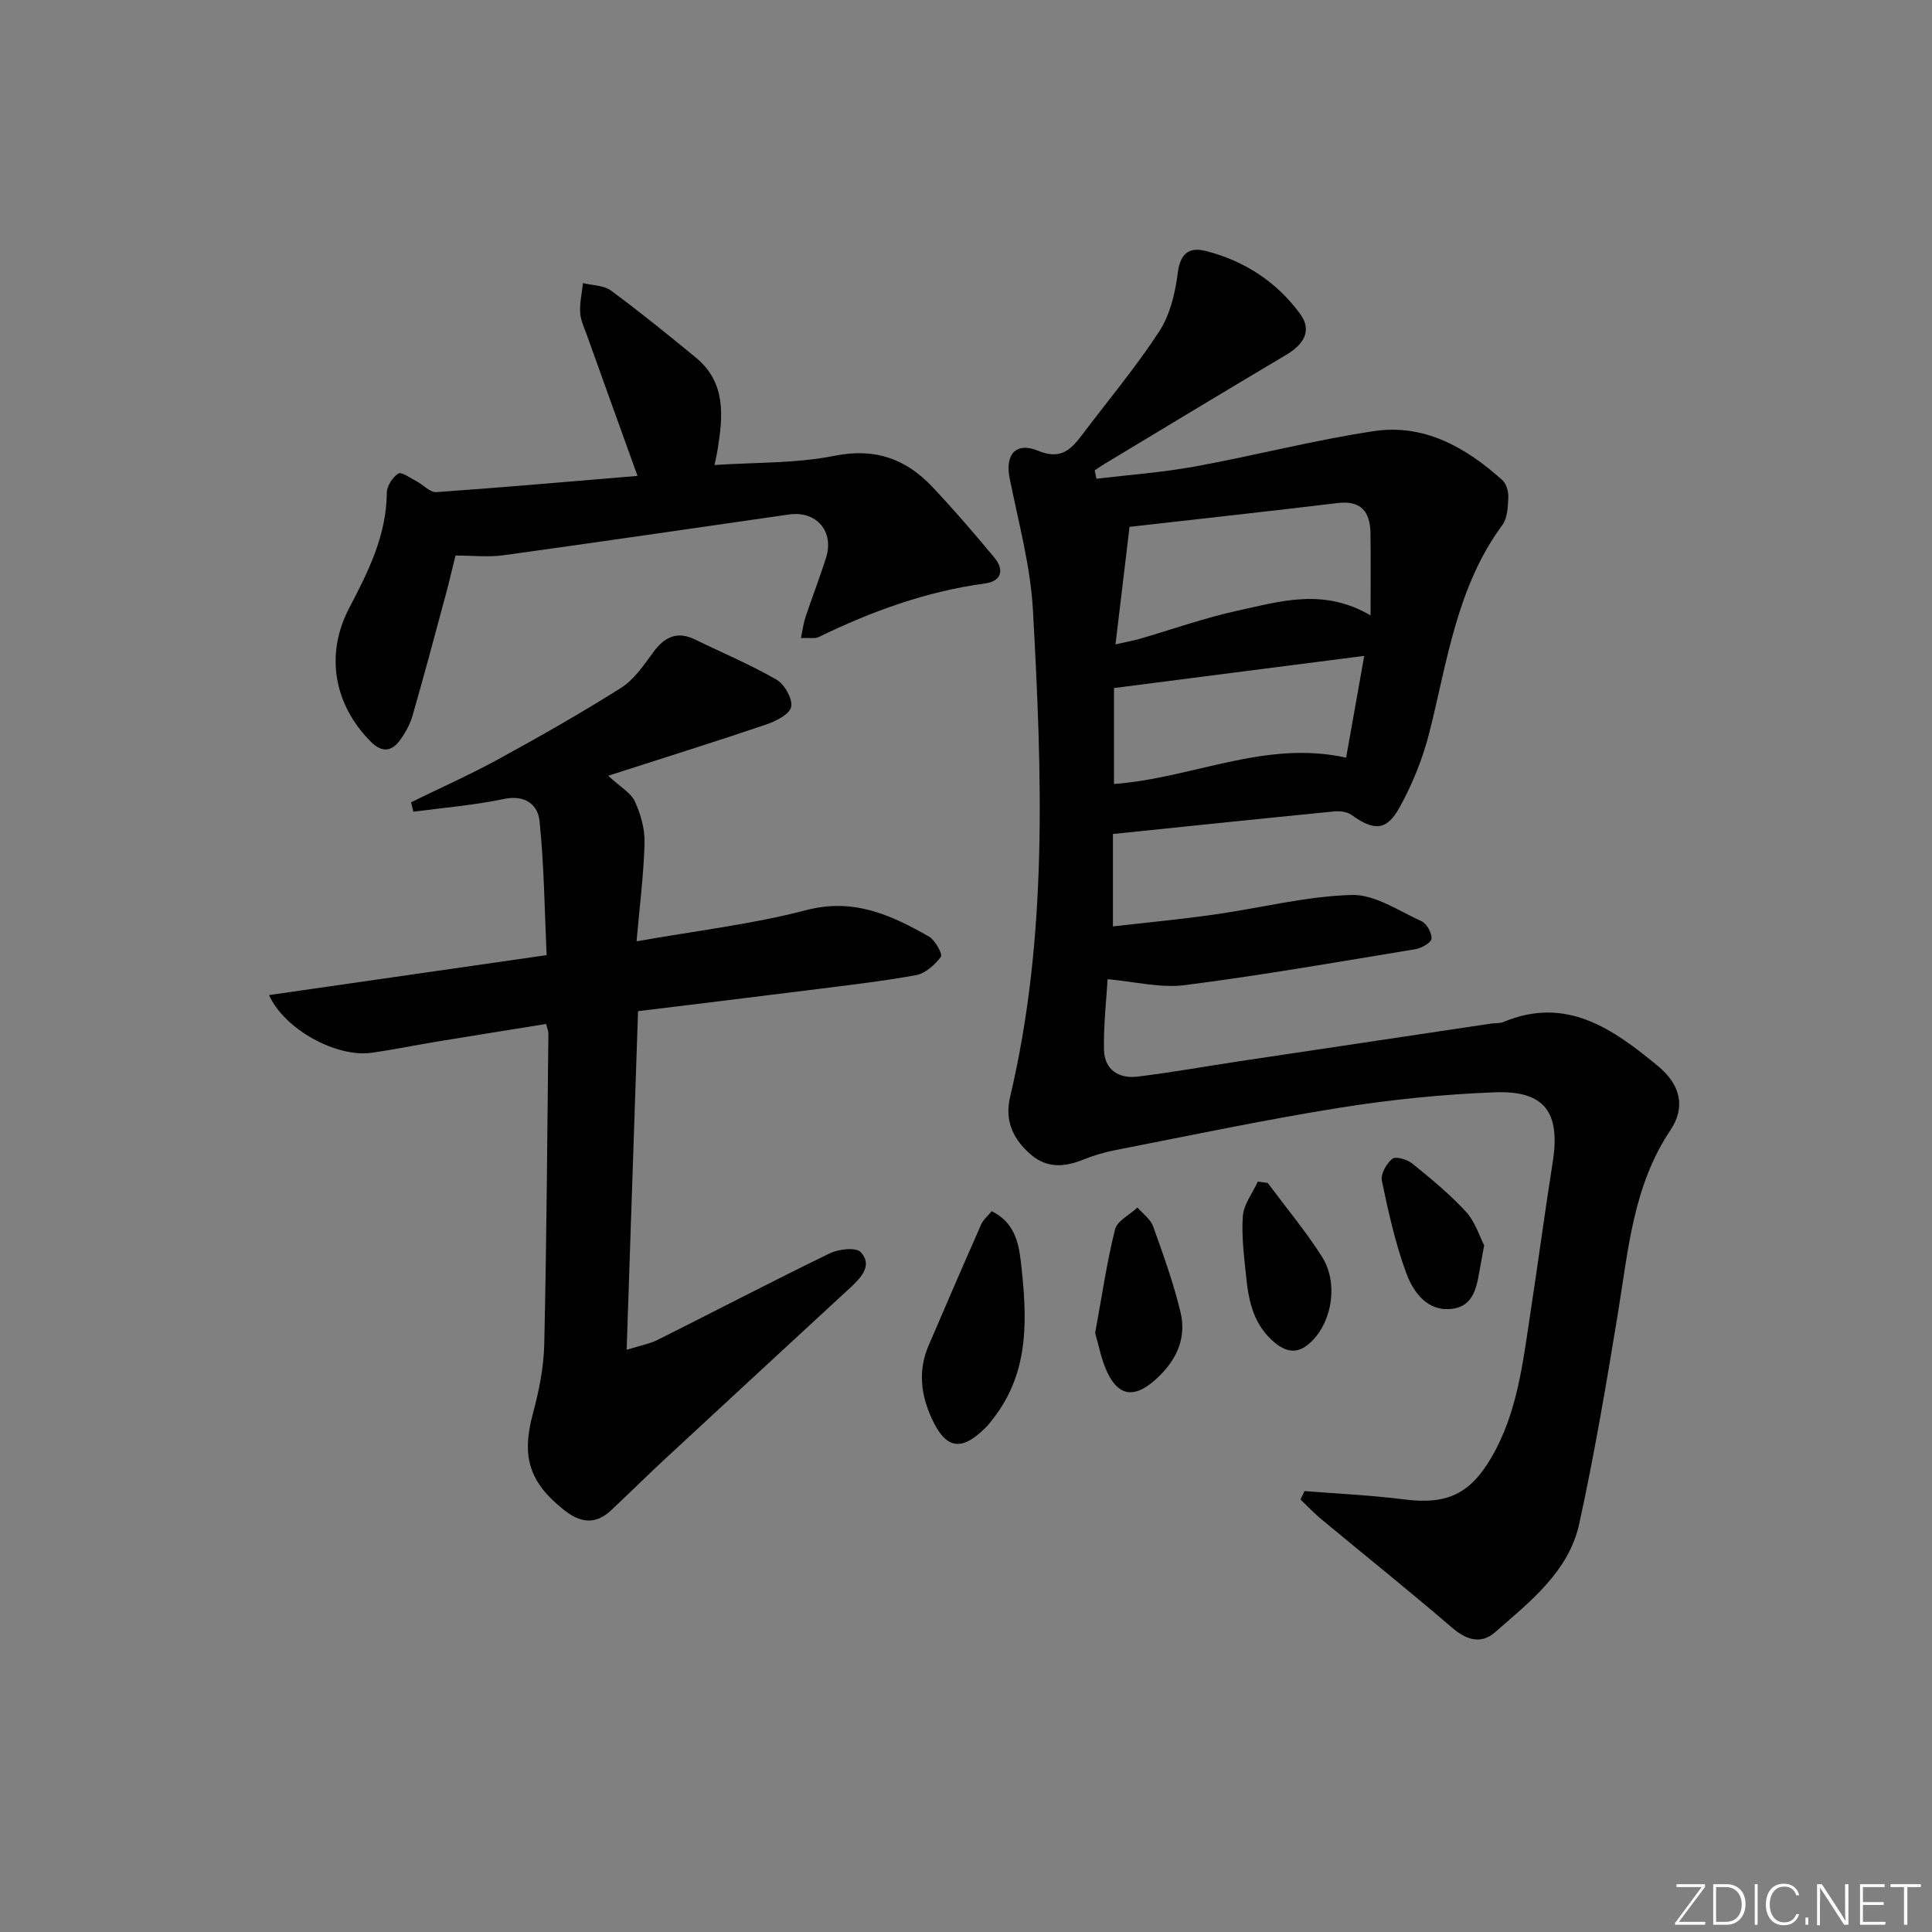 <svg enable-background="new 0 0 400 400" viewBox="0 0 400 400" xmlns="http://www.w3.org/2000/svg"><rect x="0" y="0" width="400" height="400" fill="#808080" stroke="none"/><g fill="#fafbfc"><path d="m346.9 398 5.4-7.3h-5.2v-.6h5.9v.6l-5.4 7.2h5.5l-.1.6h-6.2v-.5z"/><path d="m354.7 390.1h2.8c2.3 0 3.9 1.6 3.9 4.1s-1.6 4.3-3.9 4.3h-2.8zm.6 7.8h2c2.2 0 3.3-1.6 3.3-3.6 0-1.8-1-3.6-3.3-3.6h-2z"/><path d="m363.9 390.1v8.4h-.6v-8.4z"/><path d="m372.5 396.3c-.4 1.3-1.4 2.3-3.2 2.3-2.4 0-3.7-1.9-3.7-4.3 0-2.3 1.2-4.3 3.7-4.3 1.8 0 2.9 1 3.2 2.4h-.6c-.4-1.1-1.1-1.8-2.5-1.8-2.1 0-3 1.9-3 3.7s.9 3.7 3 3.7c1.4 0 2.1-.7 2.5-1.7z"/><path d="m373.8 398.5v-1.5h.6v1.5z"/><path d="m376.2 398.5v-8.4h1c1.3 2 4.4 6.7 4.9 7.6-.1-1.2-.1-2.4-.1-3.8v-3.8h.7v8.4h-.9c-1.2-1.9-4.4-6.8-5-7.7.1 1.1 0 2.3 0 3.9v3.9h-.6z"/><path d="m390 394.4h-4.3v3.5h4.7l-.1.6h-5.2v-8.4h5.1v.6h-4.5v3.1h4.3z"/><path d="m394.2 390.7h-2.8v-.6h6.3v.6h-2.8v7.8h-.7z"/></g><path d="m227.01 99.12c6.81-.82 13.67-1.31 20.41-2.54 12.38-2.26 24.61-5.45 37.04-7.32 10.39-1.56 19.03 3.36 26.57 10.13.85.76 1.31 2.41 1.25 3.61-.08 1.94-.18 4.27-1.25 5.72-9.4 12.77-11.36 28.05-15.06 42.8-1.36 5.41-3.5 10.77-6.2 15.64-2.73 4.94-5.31 4.88-10.02 1.52-.9-.64-2.39-.79-3.56-.68-15.04 1.48-30.07 3.05-45.77 4.67v19.13c6.61-.76 13.78-1.43 20.9-2.44 9.52-1.34 18.98-3.79 28.51-4.07 4.79-.14 9.75 3.29 14.48 5.44 1.08.49 2.17 2.45 2.06 3.62-.08.85-2.07 1.96-3.34 2.17-15.88 2.62-31.75 5.39-47.71 7.44-5.04.65-10.34-.73-16-1.23-.25 4.22-.86 9.43-.75 14.63.08 4.03 2.99 6 6.83 5.55 7.08-.84 14.1-2.12 21.15-3.18 17.4-2.62 34.79-5.21 52.19-7.81.82-.12 1.73-.01 2.47-.31 13.12-5.49 22.77 1.45 32.06 9.11 4.65 3.84 5.78 8.5 2.55 13.31-7.65 11.42-8.67 24.52-10.78 37.45-2.41 14.71-4.89 29.42-8.07 43.97-2.18 9.98-10.21 16.15-17.45 22.5-2.9 2.54-5.91 1.6-8.91-.98-8.93-7.67-18.12-15.03-27.18-22.55-1.48-1.23-2.79-2.65-4.18-3.98.28-.58.56-1.15.84-1.73 6.85.55 13.73.85 20.54 1.72 8.87 1.13 13.69-1.01 18.19-8.75 5.32-9.15 6.45-19.43 8-29.59 1.6-10.5 3.01-21.04 4.66-31.53 1.61-10.24-1.65-14.81-11.98-14.41-10.77.41-21.57 1.51-32.21 3.21-15.53 2.48-30.94 5.75-46.38 8.76-2.27.44-4.52 1.12-6.66 1.98-3.8 1.52-7.4 1.83-10.74-.99-3.72-3.15-5.55-7.05-4.39-11.96 7.89-33.31 6.6-67.08 4.74-100.81-.51-9.19-3.02-18.28-4.83-27.37-.96-4.84 1.27-7.55 5.9-5.64 4.51 1.86 6.67-.07 8.97-3.12 5.41-7.17 11.2-14.08 16.1-21.58 2.23-3.41 3.31-7.89 3.83-12.03.5-4.06 2.28-5.53 5.81-4.64 7.98 2.03 14.67 6.38 19.52 13 2.62 3.57.66 6.42-2.91 8.53-12.58 7.46-25.08 15.04-37.61 22.58-.69.41-1.34.88-2 1.33.12.59.24 1.16.37 1.72zm3.94 34.29c2.46-.56 3.73-.78 4.95-1.13 6.85-1.98 13.6-4.4 20.55-5.9 8.65-1.86 17.49-4.7 27.31 1.03 0-6.19.07-11.62-.02-17.05-.07-4.39-1.93-6.8-6.81-6.21-14.14 1.7-28.3 3.25-43.07 4.93-.97 8.11-1.9 15.86-2.91 24.33zm51.5 2.38c-17.98 2.31-35 4.5-51.81 6.66v19.87c16.33-1.22 31.36-9.19 48.06-5.45 1.23-6.87 2.41-13.53 3.75-21.08z" fill="#010000"/><path d="m125.92 160.61c2.5 2.32 4.68 3.51 5.52 5.32 1.22 2.64 2.09 5.75 2.01 8.63-.18 6.57-1.03 13.12-1.66 20.33 12.41-2.2 23.98-3.54 35.14-6.46 9.79-2.56 17.55 1 25.38 5.46 1.3.74 2.89 3.66 2.49 4.2-1.24 1.67-3.23 3.46-5.18 3.81-7.34 1.33-14.78 2.16-22.19 3.1-11.53 1.46-23.07 2.85-35.33 4.35-.77 23.06-1.55 46.07-2.36 70.11 2.86-.9 4.77-1.23 6.43-2.06 11.87-5.94 23.64-12.09 35.58-17.89 1.85-.9 5.45-1.33 6.44-.28 2.46 2.61.26 5.14-1.93 7.17-12.84 11.86-25.69 23.71-38.5 35.59-3.78 3.51-7.45 7.14-11.21 10.68-3.24 3.05-6.38 2.65-9.76-.03-7.26-5.75-8.87-11.08-6.44-20.05 1.25-4.62 2.22-9.46 2.33-14.22.49-21.47.62-42.94.86-64.42.01-.48-.23-.96-.48-1.95-7.48 1.21-14.98 2.4-22.46 3.63-4.58.76-9.14 1.7-13.73 2.34-7.12.99-17.92-4.74-21.17-11.95 19.09-2.75 37.86-5.45 57.47-8.27-.43-9.35-.51-18.62-1.47-27.8-.35-3.35-3-5.46-7.38-4.53-6.16 1.3-12.49 1.8-18.74 2.64-.16-.65-.32-1.31-.47-1.96 6.04-2.96 12.19-5.7 18.08-8.92 8.57-4.69 17.09-9.52 25.35-14.74 2.69-1.7 4.71-4.65 6.64-7.31 2.35-3.23 4.95-4.57 8.76-2.71 5.62 2.75 11.42 5.17 16.82 8.29 1.67.96 3.4 4.01 3.04 5.64-.34 1.56-3.22 2.99-5.25 3.68-10.5 3.55-21.05 6.85-32.63 10.58z" fill="#010000"/><path d="m131.99 98.53c-3.73-10.36-7.1-19.69-10.44-29.04-.56-1.56-1.33-3.14-1.43-4.74-.12-2.03.36-4.09.58-6.14 1.96.49 4.3.45 5.8 1.55 5.99 4.42 11.78 9.12 17.54 13.85 6.36 5.22 5.64 12.2 4.51 19.23-.13.8-.32 1.59-.62 3.04 8.54-.58 16.9-.32 24.9-1.92 8.4-1.68 14.74.66 20.23 6.47 4.44 4.7 8.66 9.62 12.8 14.6 2.12 2.55 1.51 4.91-1.92 5.37-12.16 1.64-23.47 5.76-34.43 11.09-.81.39-1.93.13-3.68.21.35-1.67.51-3.04.93-4.31 1.37-4.09 2.93-8.12 4.24-12.22 1.77-5.53-1.92-9.87-7.66-9.05-19.7 2.82-39.39 5.72-59.11 8.44-3.1.43-6.3.06-9.92.06-.73 2.91-1.34 5.59-2.06 8.24-2.25 8.32-4.45 16.65-6.85 24.93-.54 1.87-1.55 3.7-2.74 5.25-1.74 2.27-3.74 2.28-5.88.13-7.69-7.73-9.49-18.12-4.48-27.69 3.95-7.53 7.72-15.05 7.79-23.87.01-1.39 1.19-3.22 2.38-3.97.66-.41 2.49.94 3.75 1.59 1.4.73 2.8 2.35 4.11 2.26 13.88-.98 27.72-2.2 41.66-3.36z" fill="#010000"/><path d="m205.32 250.77c4.56 2.22 5.56 6.27 6.03 10.4 1.28 11.33 1.96 22.61-5.63 32.42-.51.66-1.01 1.33-1.59 1.91-5.09 5.12-8.32 4.57-11.27-1.92-2.23-4.9-2.79-9.9-.62-14.96 3.6-8.39 7.21-16.77 10.9-25.11.44-1 1.38-1.76 2.18-2.74z" fill="#010000"/><path d="m226.74 275.98c1.38-7.51 2.4-14.56 4.11-21.43.45-1.79 3.04-3.04 4.65-4.54 1.11 1.28 2.7 2.39 3.23 3.87 2.11 5.87 4.24 11.77 5.69 17.83 1.4 5.87-1.32 10.69-5.75 14.4-4.08 3.42-7.22 2.75-9.46-2.07-1.23-2.65-1.75-5.62-2.47-8.06z" fill="#010000"/><path d="m262.47 244.92c3.76 5.05 7.81 9.91 11.19 15.2 3.43 5.36 2.22 13.19-1.96 17.46-2.51 2.56-4.92 2.77-7.79.39-4.22-3.51-5.35-8.28-5.87-13.31-.44-4.29-1.03-8.64-.72-12.9.18-2.43 2.01-4.75 3.1-7.12.69.09 1.37.18 2.05.28z" fill="#010000"/><path d="m307.28 257.83c-.36 1.99-.53 2.97-.72 3.94-.75 3.9-1 8.6-5.95 9.21-5.06.63-8-3.42-9.47-7.43-2.26-6.16-3.7-12.66-5.04-19.1-.29-1.37.96-3.56 2.17-4.54.69-.56 3.08.14 4.13.99 3.86 3.13 7.74 6.31 11.09 9.95 1.91 2.06 2.8 5.07 3.79 6.98z" fill="#010000"/></svg>